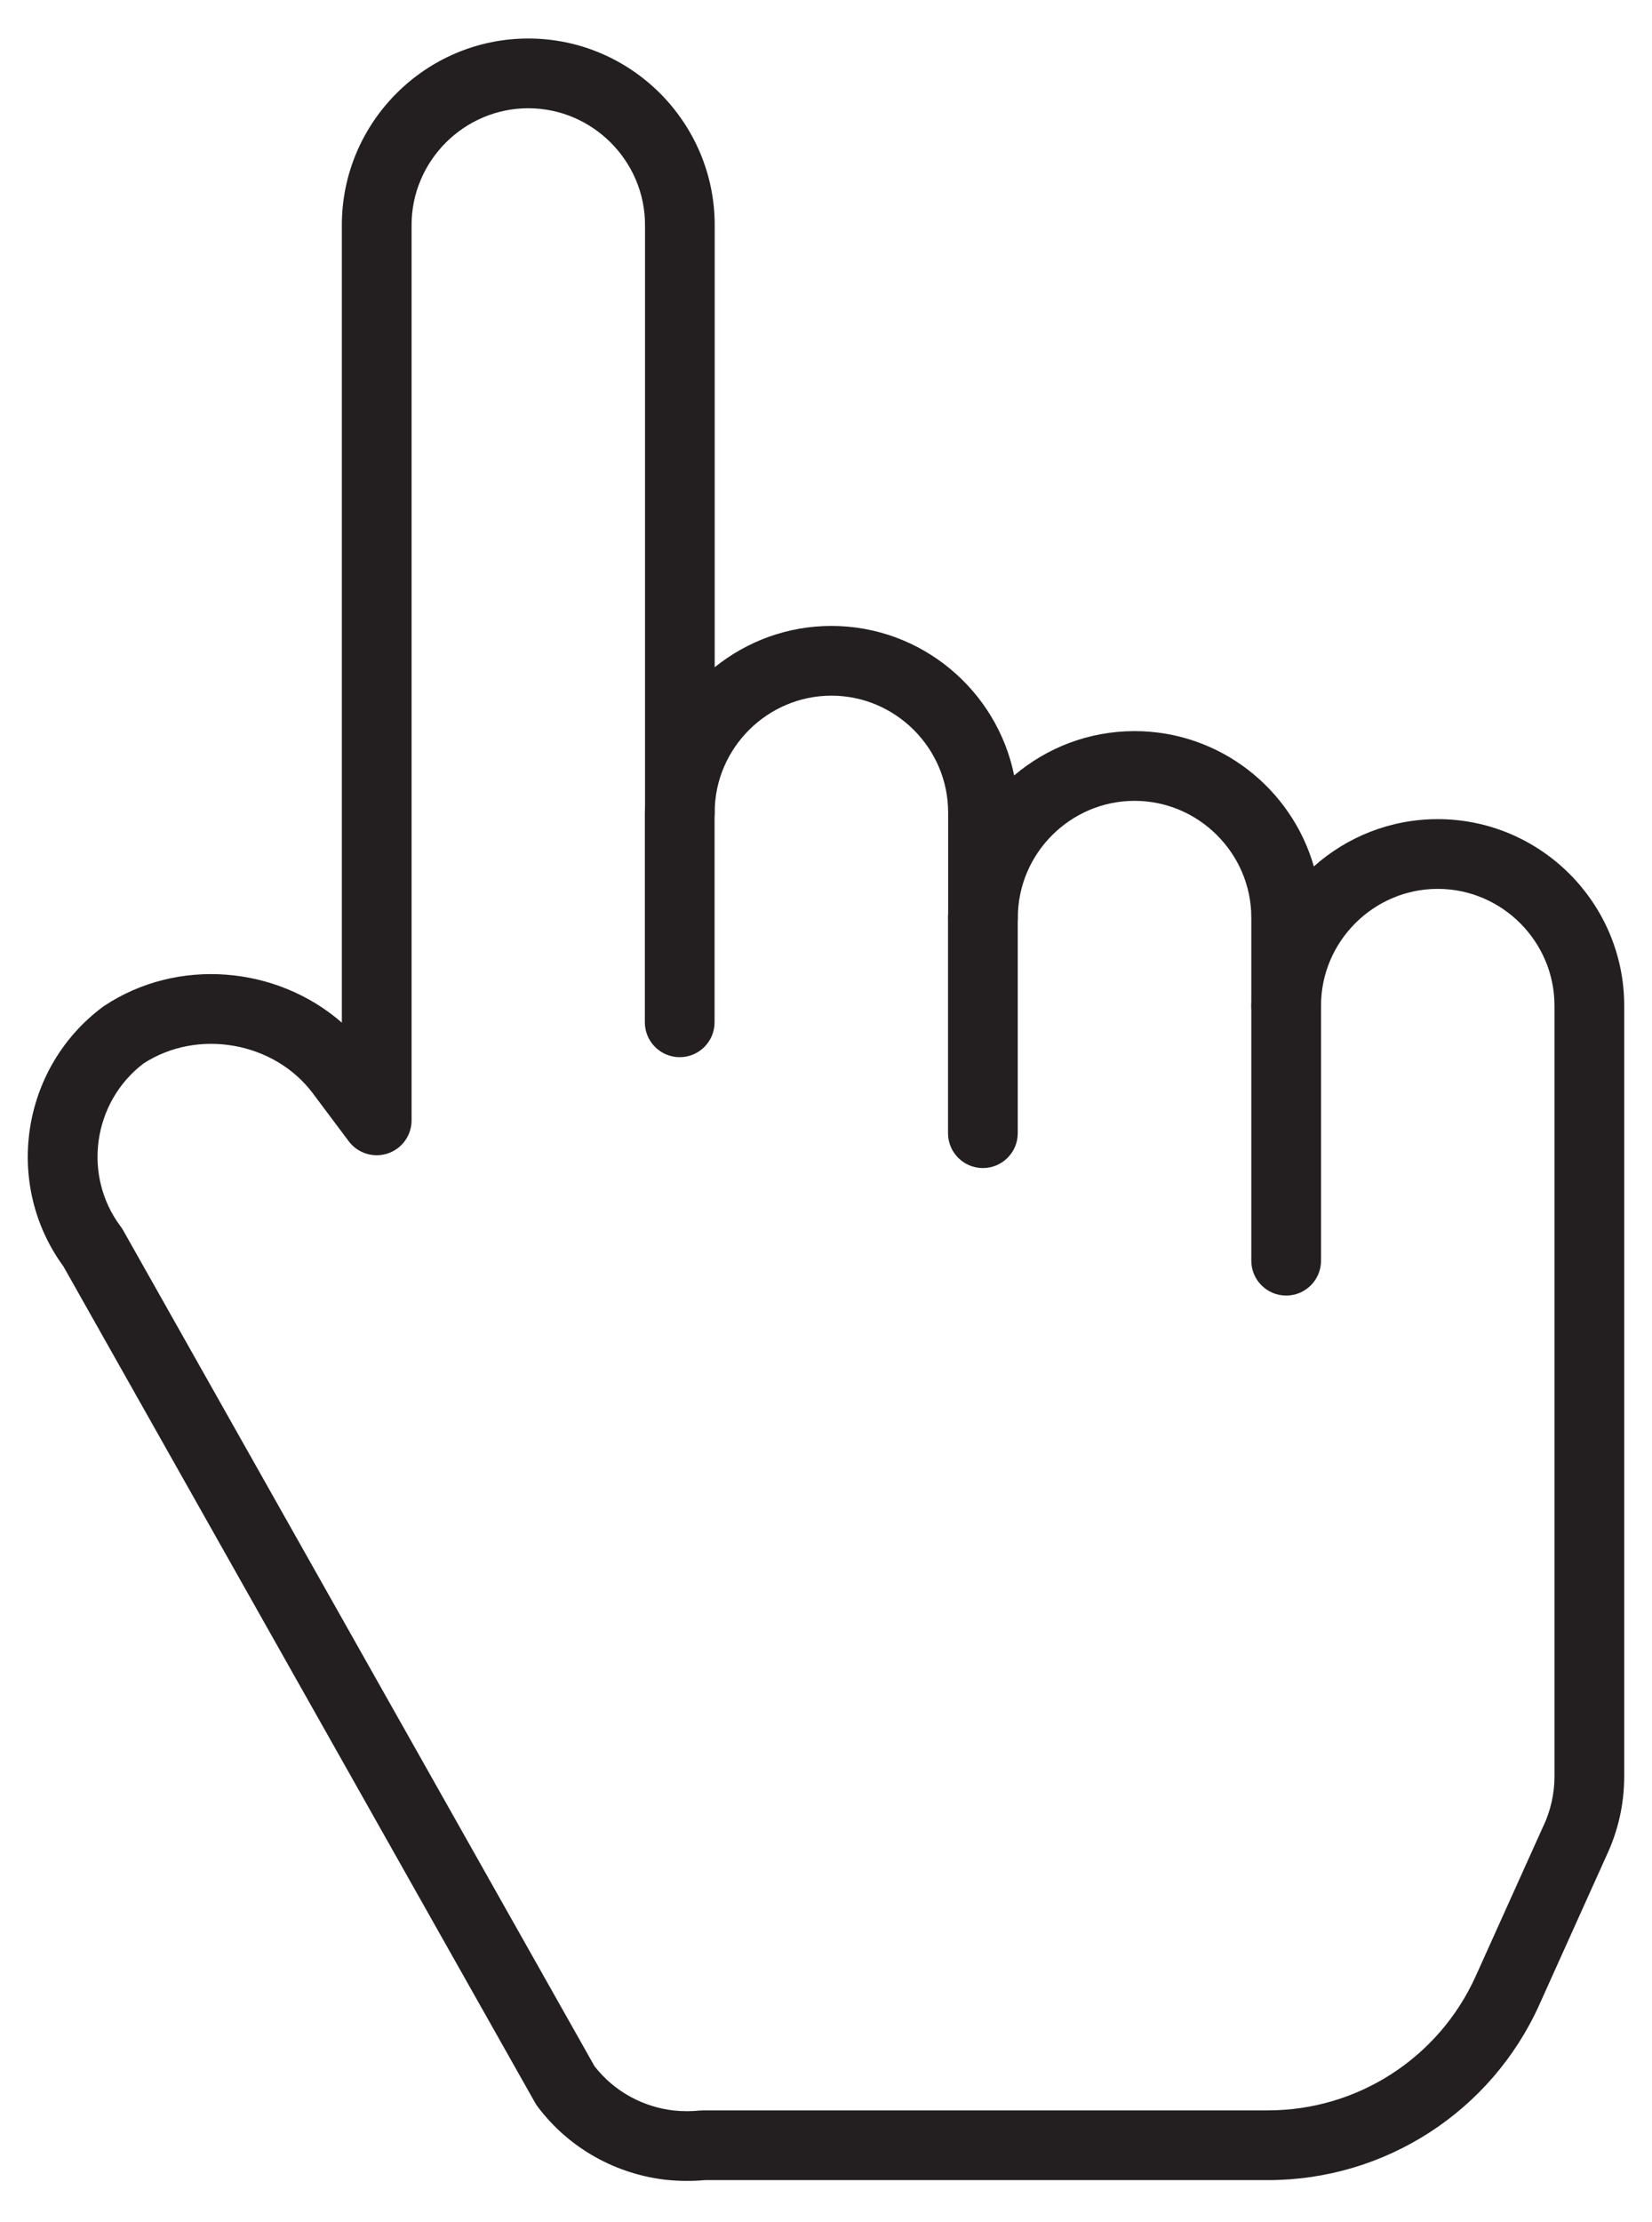 <svg width="29" height="39" viewBox="0 0 29 39" fill="none" xmlns="http://www.w3.org/2000/svg">
<path fill-rule="evenodd" clip-rule="evenodd" d="M6.001 3.949C6.001 2.147 7.472 0.676 9.274 0.676C11.075 0.676 12.546 2.147 12.546 3.949V11.711C13.108 11.258 13.821 10.986 14.595 10.986C16.175 10.986 17.501 12.117 17.803 13.61C18.374 13.125 19.113 12.832 19.917 12.832C21.408 12.832 22.672 13.839 23.064 15.207C23.643 14.691 24.406 14.377 25.239 14.377C27.041 14.377 28.512 15.848 28.512 17.65V31.182C28.512 31.672 28.401 32.141 28.206 32.558L27.021 35.188L27.021 35.189C26.175 37.06 24.315 38.264 22.26 38.264H12.376C12.154 38.284 11.93 38.283 11.708 38.26C11.707 38.26 11.705 38.26 11.703 38.26C10.834 38.164 10.002 37.725 9.436 36.972C9.42 36.95 9.405 36.928 9.392 36.904L1.114 22.228C0.061 20.788 0.367 18.752 1.795 17.679C1.804 17.672 1.813 17.666 1.823 17.659C3.118 16.796 4.861 16.953 6.001 17.949V3.949ZM23.19 17.65C23.19 16.524 24.113 15.601 25.239 15.601C26.365 15.601 27.288 16.524 27.288 17.65V31.182C27.288 31.488 27.218 31.782 27.096 32.044C27.095 32.046 27.093 32.049 27.092 32.051L25.905 34.685C25.258 36.118 23.833 37.04 22.26 37.04H12.346C12.325 37.04 12.304 37.041 12.283 37.043C12.135 37.058 11.984 37.058 11.835 37.043C11.297 36.983 10.789 36.717 10.437 36.266L2.162 21.594C2.149 21.57 2.134 21.548 2.118 21.527C1.447 20.633 1.627 19.348 2.516 18.668C3.464 18.048 4.809 18.281 5.492 19.189C5.492 19.189 5.492 19.189 5.492 19.189C5.492 19.19 5.492 19.19 5.492 19.19L6.123 20.032C6.281 20.242 6.556 20.328 6.806 20.245C7.056 20.162 7.225 19.928 7.225 19.664V3.949C7.225 2.823 8.148 1.9 9.274 1.9C10.399 1.9 11.323 2.823 11.323 3.949V14.259C11.323 14.597 11.597 14.871 11.934 14.871C12.273 14.871 12.546 14.597 12.546 14.259C12.546 13.133 13.47 12.21 14.595 12.21C15.721 12.21 16.644 13.133 16.644 14.259V16.105C16.644 16.443 16.918 16.717 17.256 16.717C17.594 16.717 17.868 16.443 17.868 16.105C17.868 14.979 18.791 14.056 19.917 14.056C21.043 14.056 21.966 14.979 21.966 16.105V17.65C21.966 17.988 22.24 18.262 22.578 18.262C22.916 18.262 23.19 17.988 23.19 17.65Z" fill="#231F20"/>
<path fill-rule="evenodd" clip-rule="evenodd" d="M11.932 13.645C12.27 13.645 12.544 13.919 12.544 14.257V17.943C12.544 18.281 12.27 18.555 11.932 18.555C11.594 18.555 11.32 18.281 11.32 17.943V14.257C11.32 13.919 11.594 13.645 11.932 13.645Z" fill="#231F20"/>
<path fill-rule="evenodd" clip-rule="evenodd" d="M17.254 15.493C17.592 15.493 17.866 15.767 17.866 16.105V19.889C17.866 20.227 17.592 20.501 17.254 20.501C16.916 20.501 16.642 20.227 16.642 19.889V16.105C16.642 15.767 16.916 15.493 17.254 15.493Z" fill="#231F20"/>
<path fill-rule="evenodd" clip-rule="evenodd" d="M22.578 17.038C22.916 17.038 23.19 17.312 23.19 17.65V22.127C23.19 22.465 22.916 22.739 22.578 22.739C22.24 22.739 21.966 22.465 21.966 22.127V17.65C21.966 17.312 22.24 17.038 22.578 17.038Z" fill="#231F20"/>
</svg>
